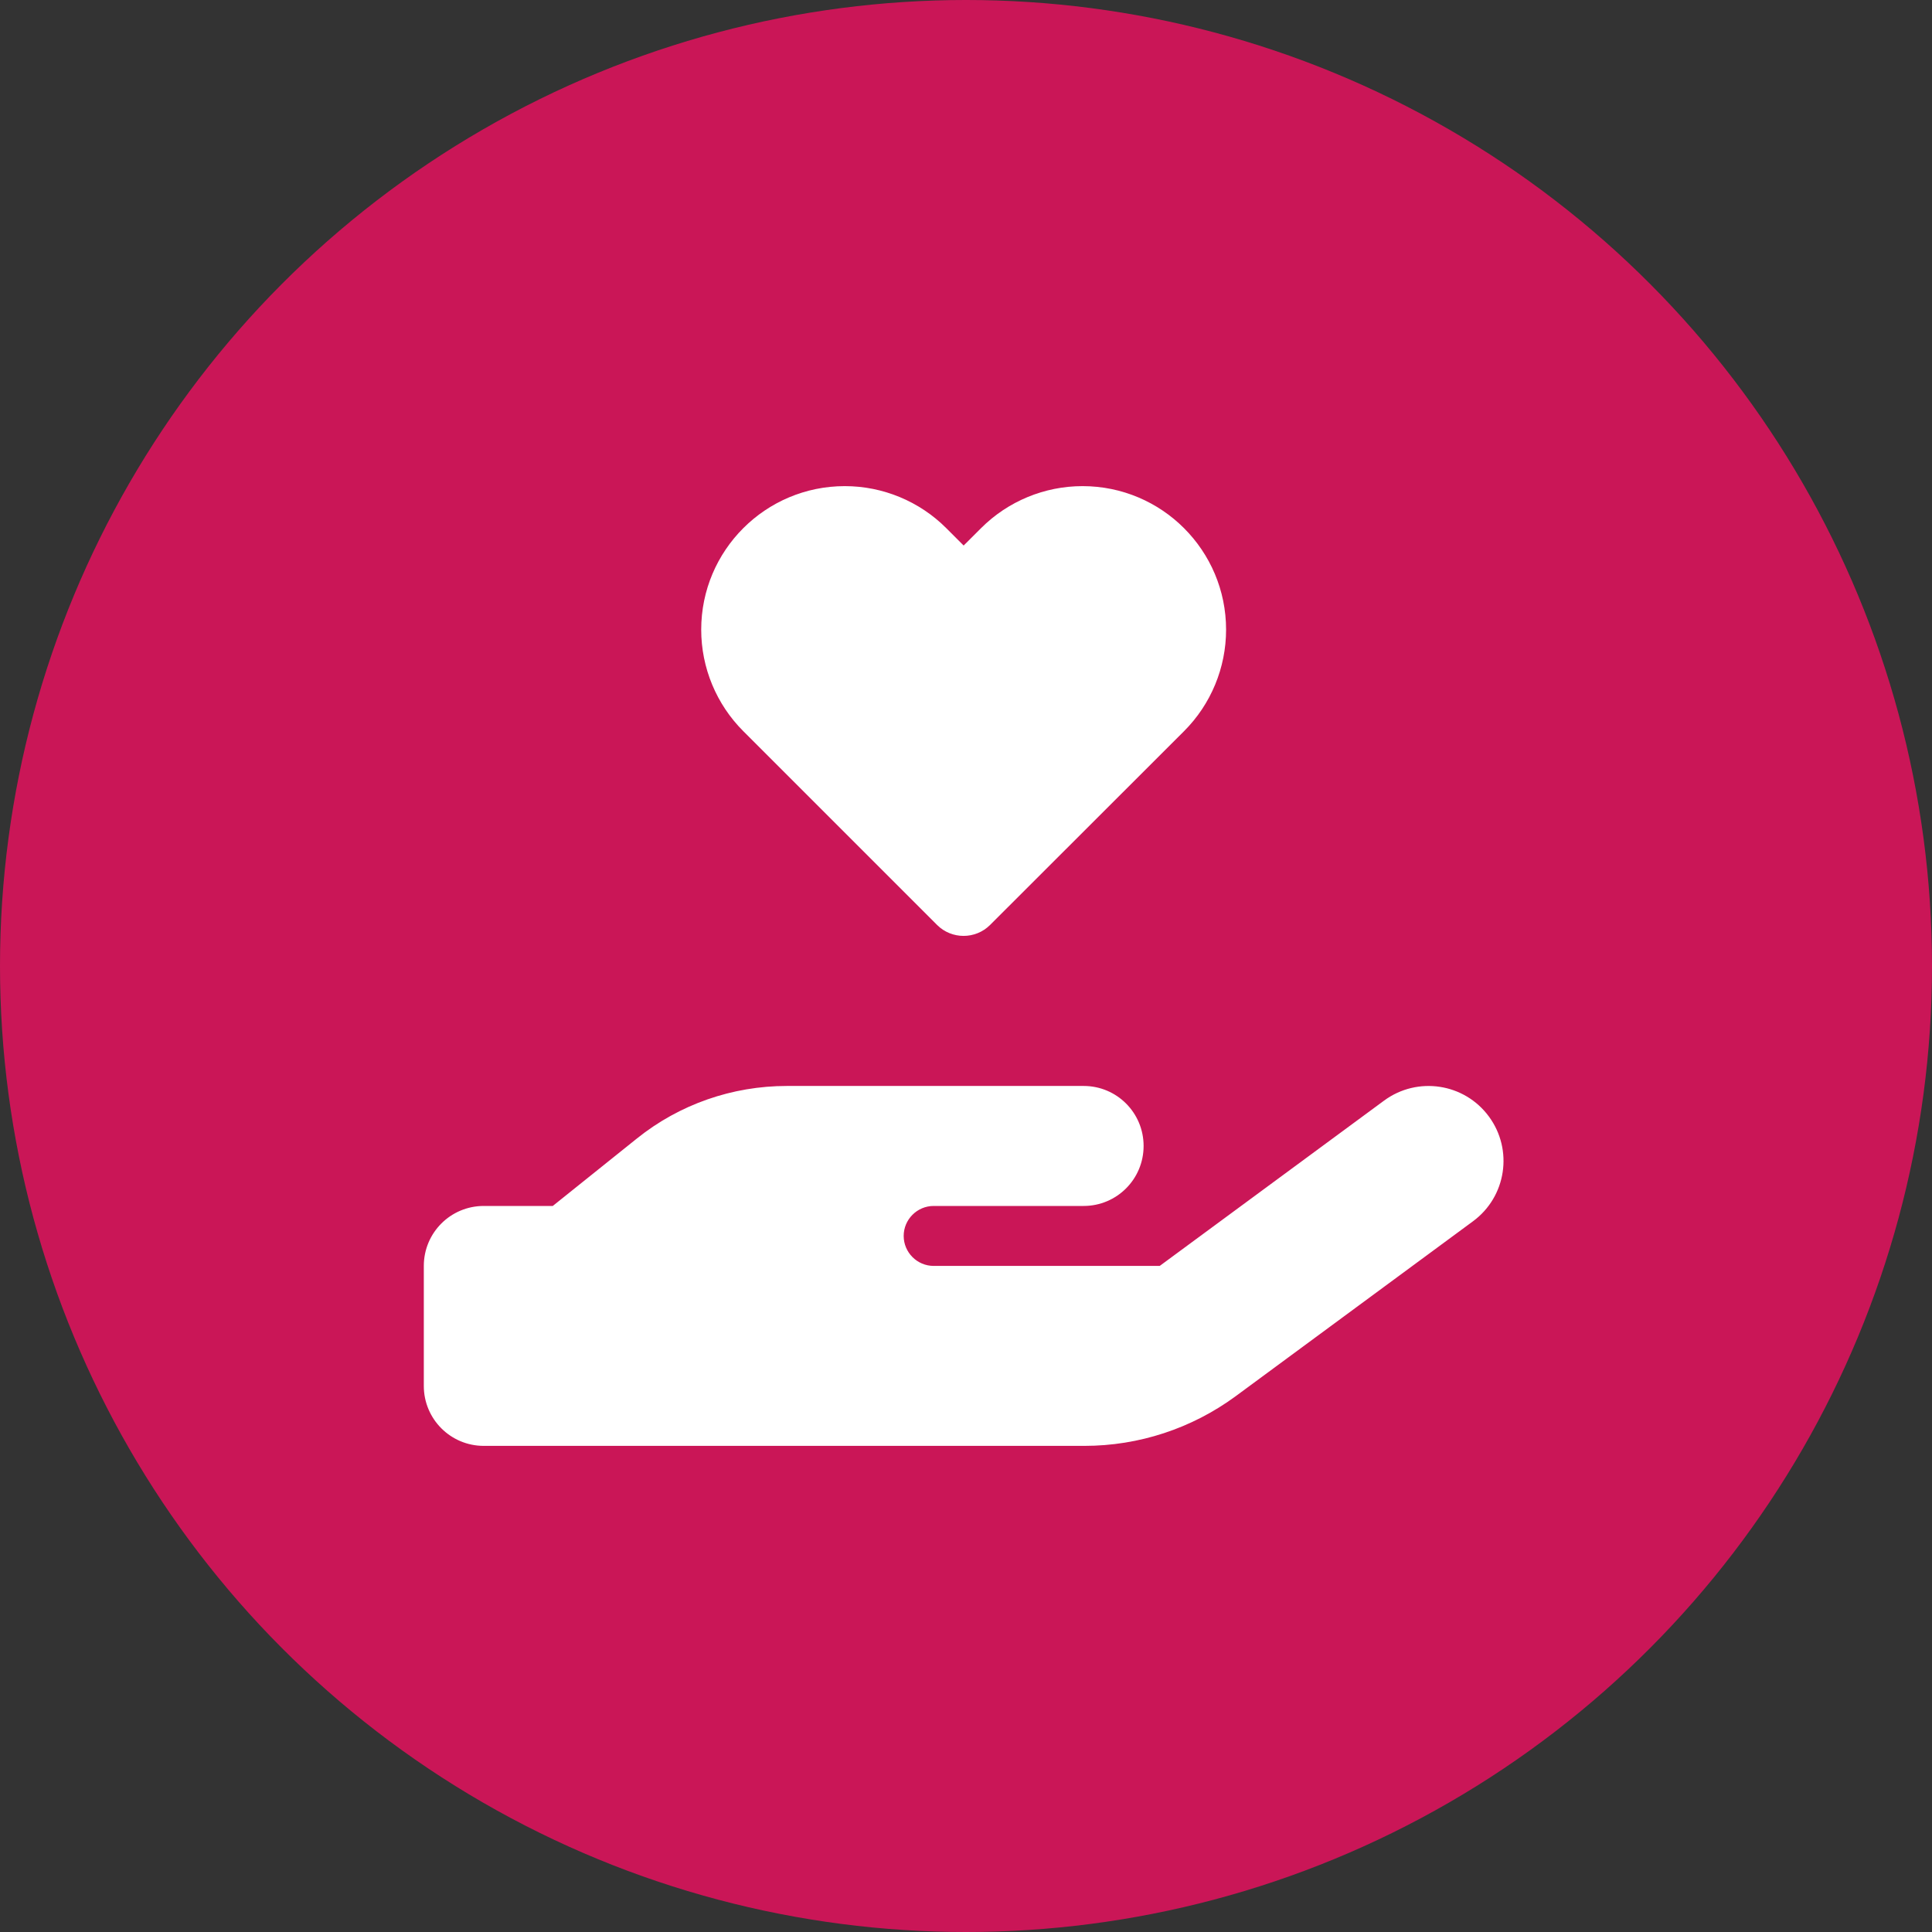 <svg width="55" height="55" viewBox="0 0 55 55" fill="none" xmlns="http://www.w3.org/2000/svg">
<rect x="0" y="0" width="55" height="55" fill="#333333" stroke="none"/>
<circle cx="27.5" cy="27.5" r="27.5" fill="#CA1657"/>
<g clip-path="url(#clip0_42_2103)">
<path d="M19.962 17.926C19.962 15.669 21.793 13.839 24.05 13.839C25.133 13.839 26.174 14.271 26.937 15.034L27.433 15.53L27.93 15.034C28.693 14.271 29.733 13.839 30.817 13.839C33.074 13.839 34.904 15.669 34.904 17.926C34.904 19.01 34.472 20.05 33.709 20.813L28.186 26.331C27.77 26.747 27.092 26.747 26.676 26.331L21.158 20.813C20.395 20.05 19.962 19.01 19.962 17.926ZM42.386 31.785C43.085 32.735 42.882 34.069 41.932 34.768L35.177 39.747C33.928 40.665 32.423 41.161 30.87 41.161H22.31H13.772C12.828 41.161 12.065 40.398 12.065 39.454V36.038C12.065 35.094 12.828 34.331 13.772 34.331H15.736L18.132 32.41C19.343 31.438 20.848 30.915 22.401 30.915H26.58H27.433H30.849C31.793 30.915 32.556 31.678 32.556 32.623C32.556 33.568 31.793 34.331 30.849 34.331H27.433H26.58C26.11 34.331 25.726 34.715 25.726 35.184C25.726 35.654 26.11 36.038 26.58 36.038H33.015L39.403 31.331C40.353 30.633 41.687 30.835 42.386 31.785ZM22.396 34.331H22.348C22.364 34.331 22.38 34.331 22.396 34.331Z" fill="white"/>
</g>
<defs>
<clipPath id="clip0_42_2103">
<rect width="30.738" height="27.323" fill="white" transform="translate(12.065 13.839)"/>
</clipPath>
</defs>
</svg>
